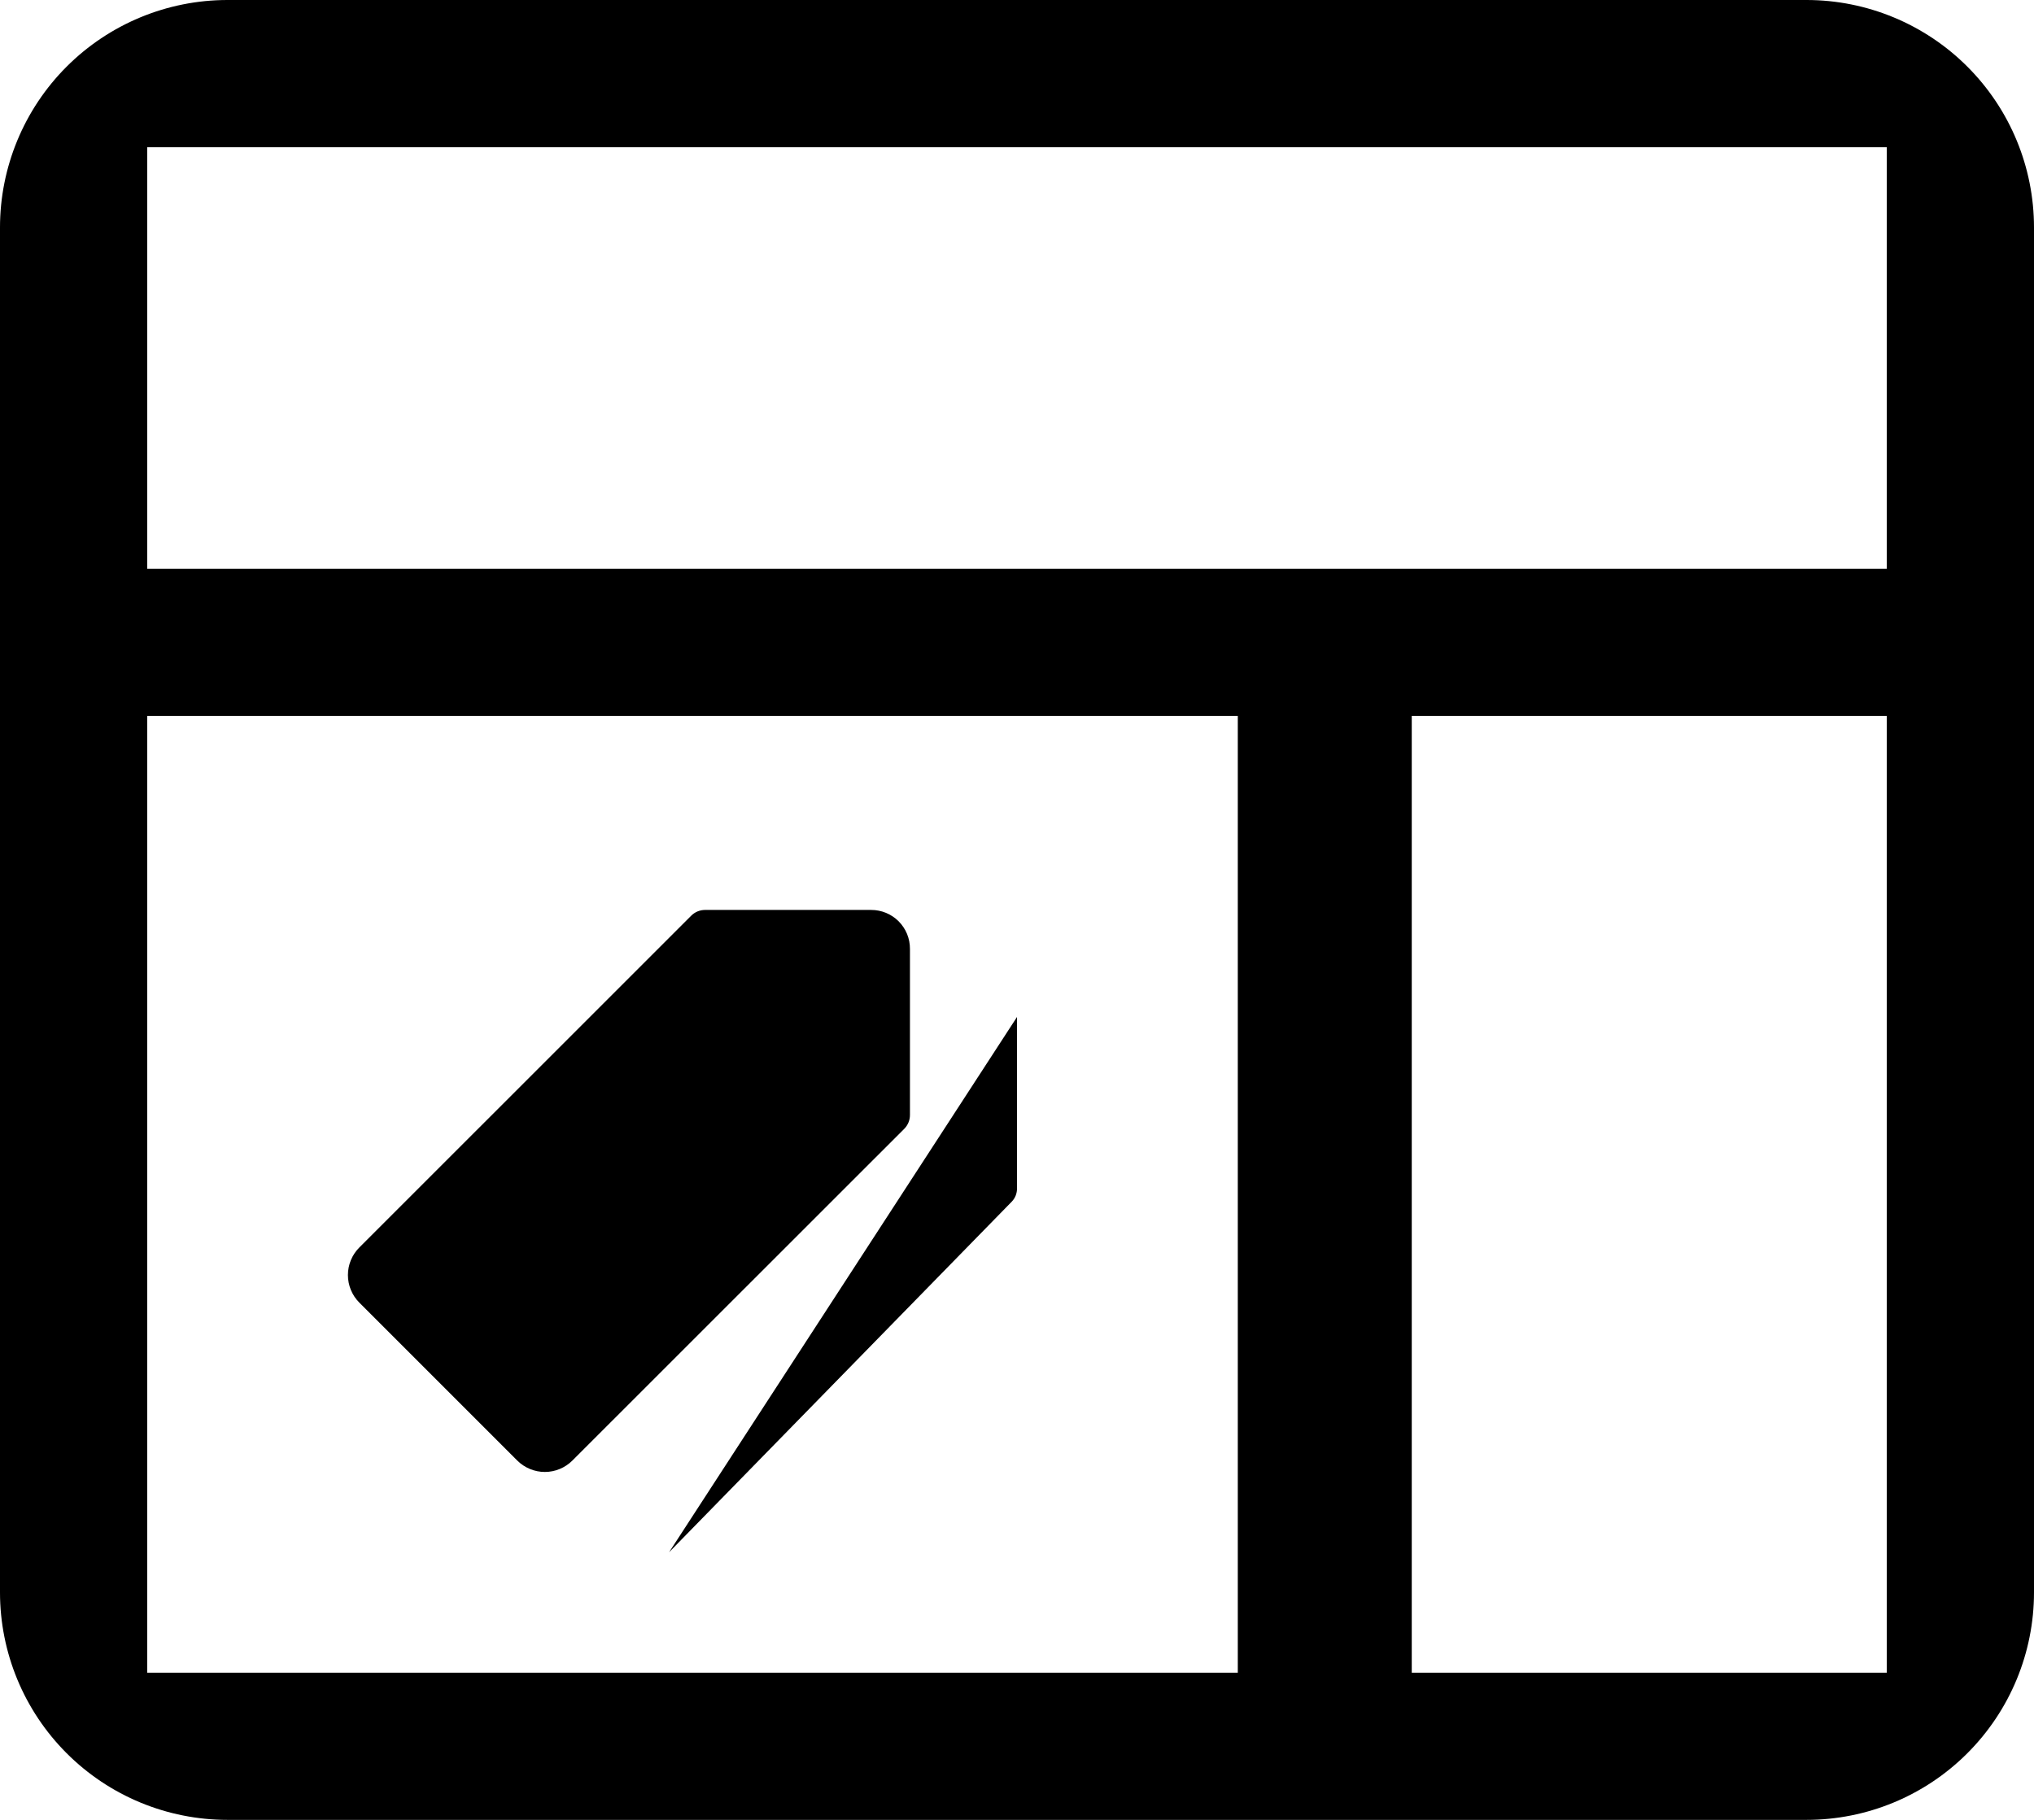 <svg width="76" height="68" viewBox="0 0 76 68" xmlns="http://www.w3.org/2000/svg">
<path d="M67.5 0H8.5C6.246 0 4.084 0.896 2.49 2.49C0.896 4.084 0 6.246 0 8.5V59.5C0 61.754 0.896 63.916 2.49 65.51C4.084 67.105 6.246 68 8.5 68H67.5C69.754 68 71.916 67.105 73.51 65.51C75.105 63.916 76 61.754 76 59.5V8.5C76 6.246 75.105 4.084 73.51 2.49C71.916 0.896 69.754 0 67.5 0ZM46.25 62.5H5.5V26.75H46.25V62.5ZM70.5 62.5H52.75V26.75H70.5V62.5ZM70.5 21.25H5.5V5.5H70.5V21.25Z" />
<path d="M32.551 34H26.345C26.152 34 25.967 34.076 25.83 34.212L13.424 46.615C13.152 46.888 13 47.257 13 47.642C13 48.027 13.152 48.397 13.424 48.67L19.33 54.576C19.603 54.847 19.973 55 20.358 55C20.743 55 21.112 54.847 21.385 54.576L33.788 42.178C33.924 42.041 34 41.856 34 41.663V35.454C34.001 35.263 33.964 35.074 33.892 34.897C33.819 34.721 33.712 34.56 33.578 34.425C33.443 34.29 33.283 34.183 33.107 34.11C32.93 34.037 32.741 34 32.551 34V34Z"  stroke-width="3" stroke-linecap="round" stroke-linejoin="round"/>
<mask id="path-3-inside-1_55_1267" fill="white">
<path d="M29.5 40C29.203 40 28.913 39.912 28.667 39.747C28.42 39.582 28.228 39.348 28.114 39.074C28.001 38.8 27.971 38.498 28.029 38.207C28.087 37.916 28.23 37.649 28.439 37.439C28.649 37.23 28.916 37.087 29.207 37.029C29.498 36.971 29.8 37.001 30.074 37.114C30.348 37.228 30.582 37.42 30.747 37.667C30.912 37.913 31 38.203 31 38.5C31 38.898 30.842 39.279 30.561 39.561C30.279 39.842 29.898 40 29.5 40Z"/>
</mask>
<path d="M29.5 40C29.203 40 28.913 39.912 28.667 39.747C28.42 39.582 28.228 39.348 28.114 39.074C28.001 38.8 27.971 38.498 28.029 38.207C28.087 37.916 28.23 37.649 28.439 37.439C28.649 37.23 28.916 37.087 29.207 37.029C29.498 36.971 29.8 37.001 30.074 37.114C30.348 37.228 30.582 37.42 30.747 37.667C30.912 37.913 31 38.203 31 38.5C31 38.898 30.842 39.279 30.561 39.561C30.279 39.842 29.898 40 29.5 40Z"  stroke-width="4" mask="url(#path-3-inside-1_55_1267)"/>
<path d="M25 58L37.804 44.9C37.868 44.834 37.918 44.756 37.952 44.67C37.985 44.584 38.002 44.492 38 44.4V38"  stroke-width="2" stroke-linecap="round" stroke-linejoin="round"/>
</svg>
